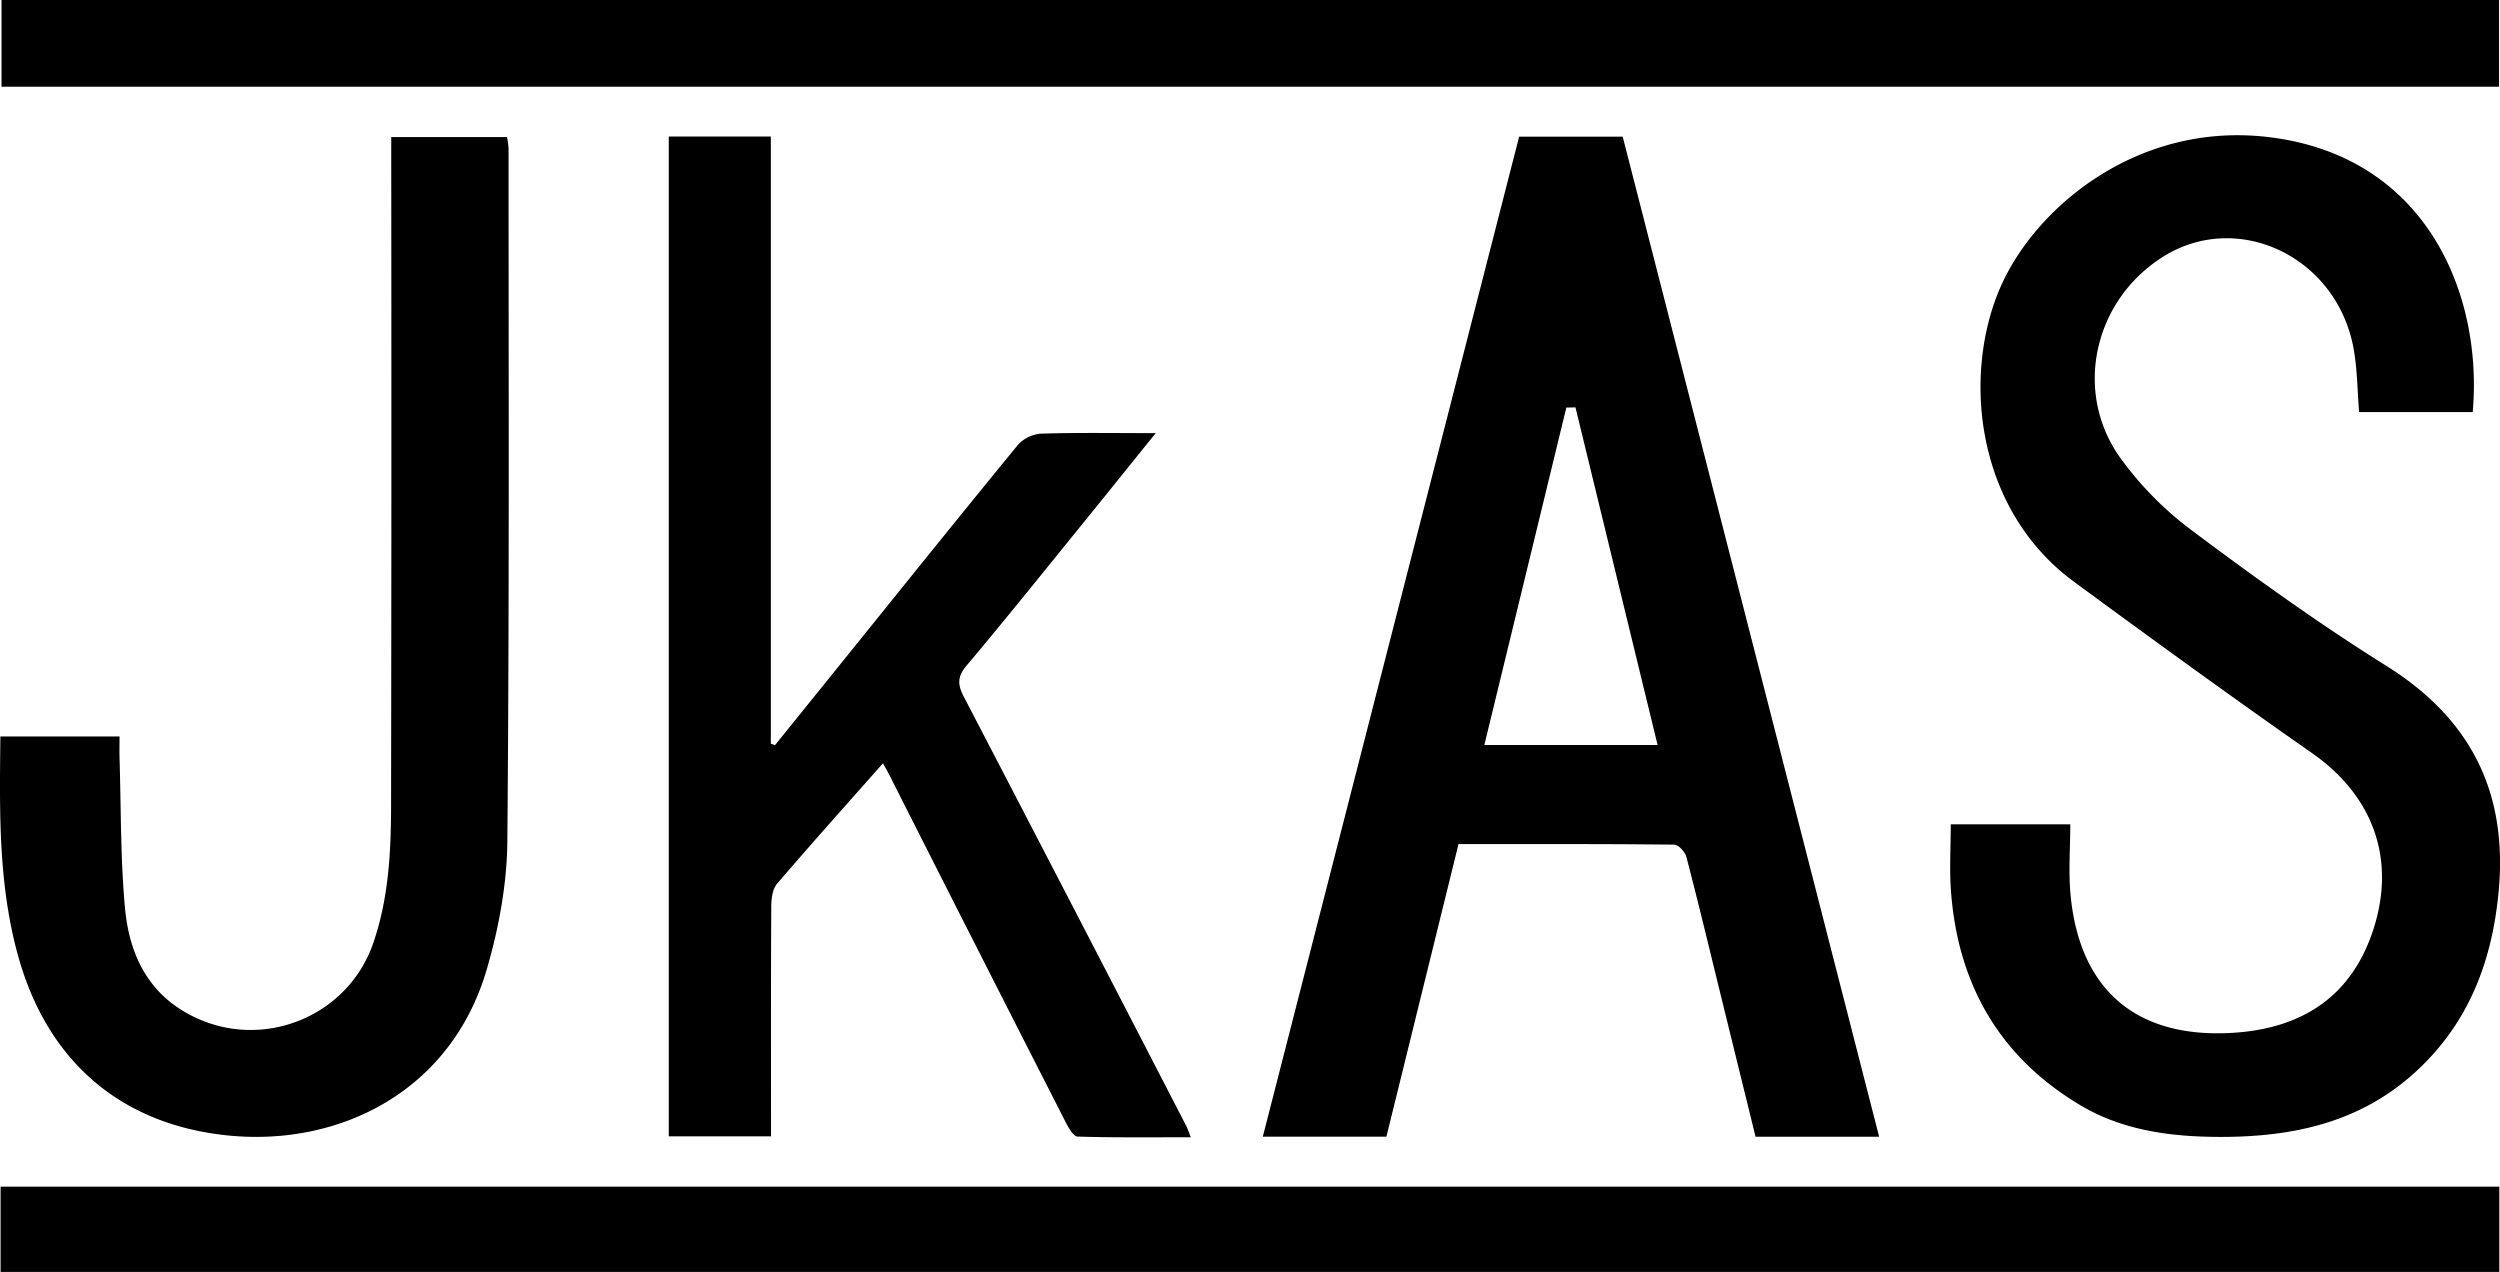 <svg id="Layer_1" data-name="Layer 1" xmlns="http://www.w3.org/2000/svg" viewBox="0 0 1080 549.47"><path d="M811.79,756.33H758.4c-5-20.24-10-40.62-15-61-4.91-20-9.68-40-14.86-59.84-.56-2.18-3.44-5.34-5.27-5.36-30.86-.33-61.73-.24-93.19-.24-10.45,42.38-20.78,84.32-31.15,126.41H545.53Q601,540,656.27,324.29H701Q756.28,539.84,811.79,756.33ZM716.08,587.1c-11.91-48.94-23.7-97.39-35.48-145.85l-3.94.08c-11.77,48.46-23.55,96.92-35.42,145.77Z" transform="translate(0 -265.26)"/><path d="M842.72,621.38h51.64c0,10.47-.84,20.72.15,30.78,4,41.05,28.7,61.75,69.87,59.29,31.25-1.87,51.61-16.66,60.72-44.08,10.19-30.72.22-58.23-26.26-76.74-34.61-24.18-68.78-49-102.81-74-42.38-31.13-48.41-88.52-32.12-126.67,14.85-34.76,59.08-72,115.48-65.55,69.13,7.93,93.29,68.41,88.82,118.86h-49.06c-.82-9.65-.77-19.17-2.57-28.32-7.72-39.21-50.23-59-82.33-38.66-29.63,18.77-38.68,58-18.42,86.58A145.32,145.32,0,0,0,947,494.5c27.28,20.4,55,40.33,83.88,58.4,36.79,23,52.57,55,48.51,97.81-3,31.5-14,58.83-38.35,79.8-24,20.66-53,26.12-83.39,25.89-20.42-.15-40.77-2.91-58.71-13.55-35-20.73-53.09-52.21-56.11-92.46C842.12,641,842.72,631.55,842.72,621.38Z" transform="translate(0 -265.26)"/><path d="M.66,265.26H1079.58v37.46H.66Z" transform="translate(0 -265.26)"/><path d="M.25,814.74V777.91H1079.7v36.83Z" transform="translate(0 -265.26)"/><path d="M381.43,595c-15.76,17.84-30.95,34.76-45.71,52-2,2.31-2.51,6.44-2.53,9.74-.18,30.09-.11,60.18-.11,90.28v9.13H288.91V324.24H333v262.3l1.79.65,31.83-39.45c24.34-30.15,48.58-60.38,73.16-90.33a15,15,0,0,1,9.94-4.81c15.91-.5,31.85-.22,49.53-.22-10.91,13.54-20.82,25.89-30.8,38.18-16.91,20.83-33.67,41.78-50.94,62.3-4.11,4.87-3.77,8.35-1.08,13.51q48.16,92.52,96,185.23c.6,1.16,1,2.42,2,4.95-16.78,0-32.84.21-48.87-.29-1.84,0-4-3.87-5.25-6.33q-38-74.49-75.71-149.09C383.79,599.16,382.84,597.54,381.43,595Z" transform="translate(0 -265.26)"/><path d="M.17,583.42H51.64c0,3.08-.08,6.18,0,9.27.67,21.64.38,43.36,2.36,64.88,1.92,20.89,10.71,38.46,31.4,47.73,29.82,13.37,65-1.59,75.73-32.3,6.8-19.5,7.79-39.78,7.82-60.1q.22-139,.07-278.07V324.48h50a34.31,34.31,0,0,1,.68,5c0,99.73.36,199.47-.53,299.2-.16,18.4-3.64,37.3-8.79,55C195,736.94,146.49,760.45,99,755.83c-46.58-4.53-78.28-31.9-91-77C-.78,647.68-.2,615.8.17,583.42Z" transform="translate(0 -265.26)"/></svg>